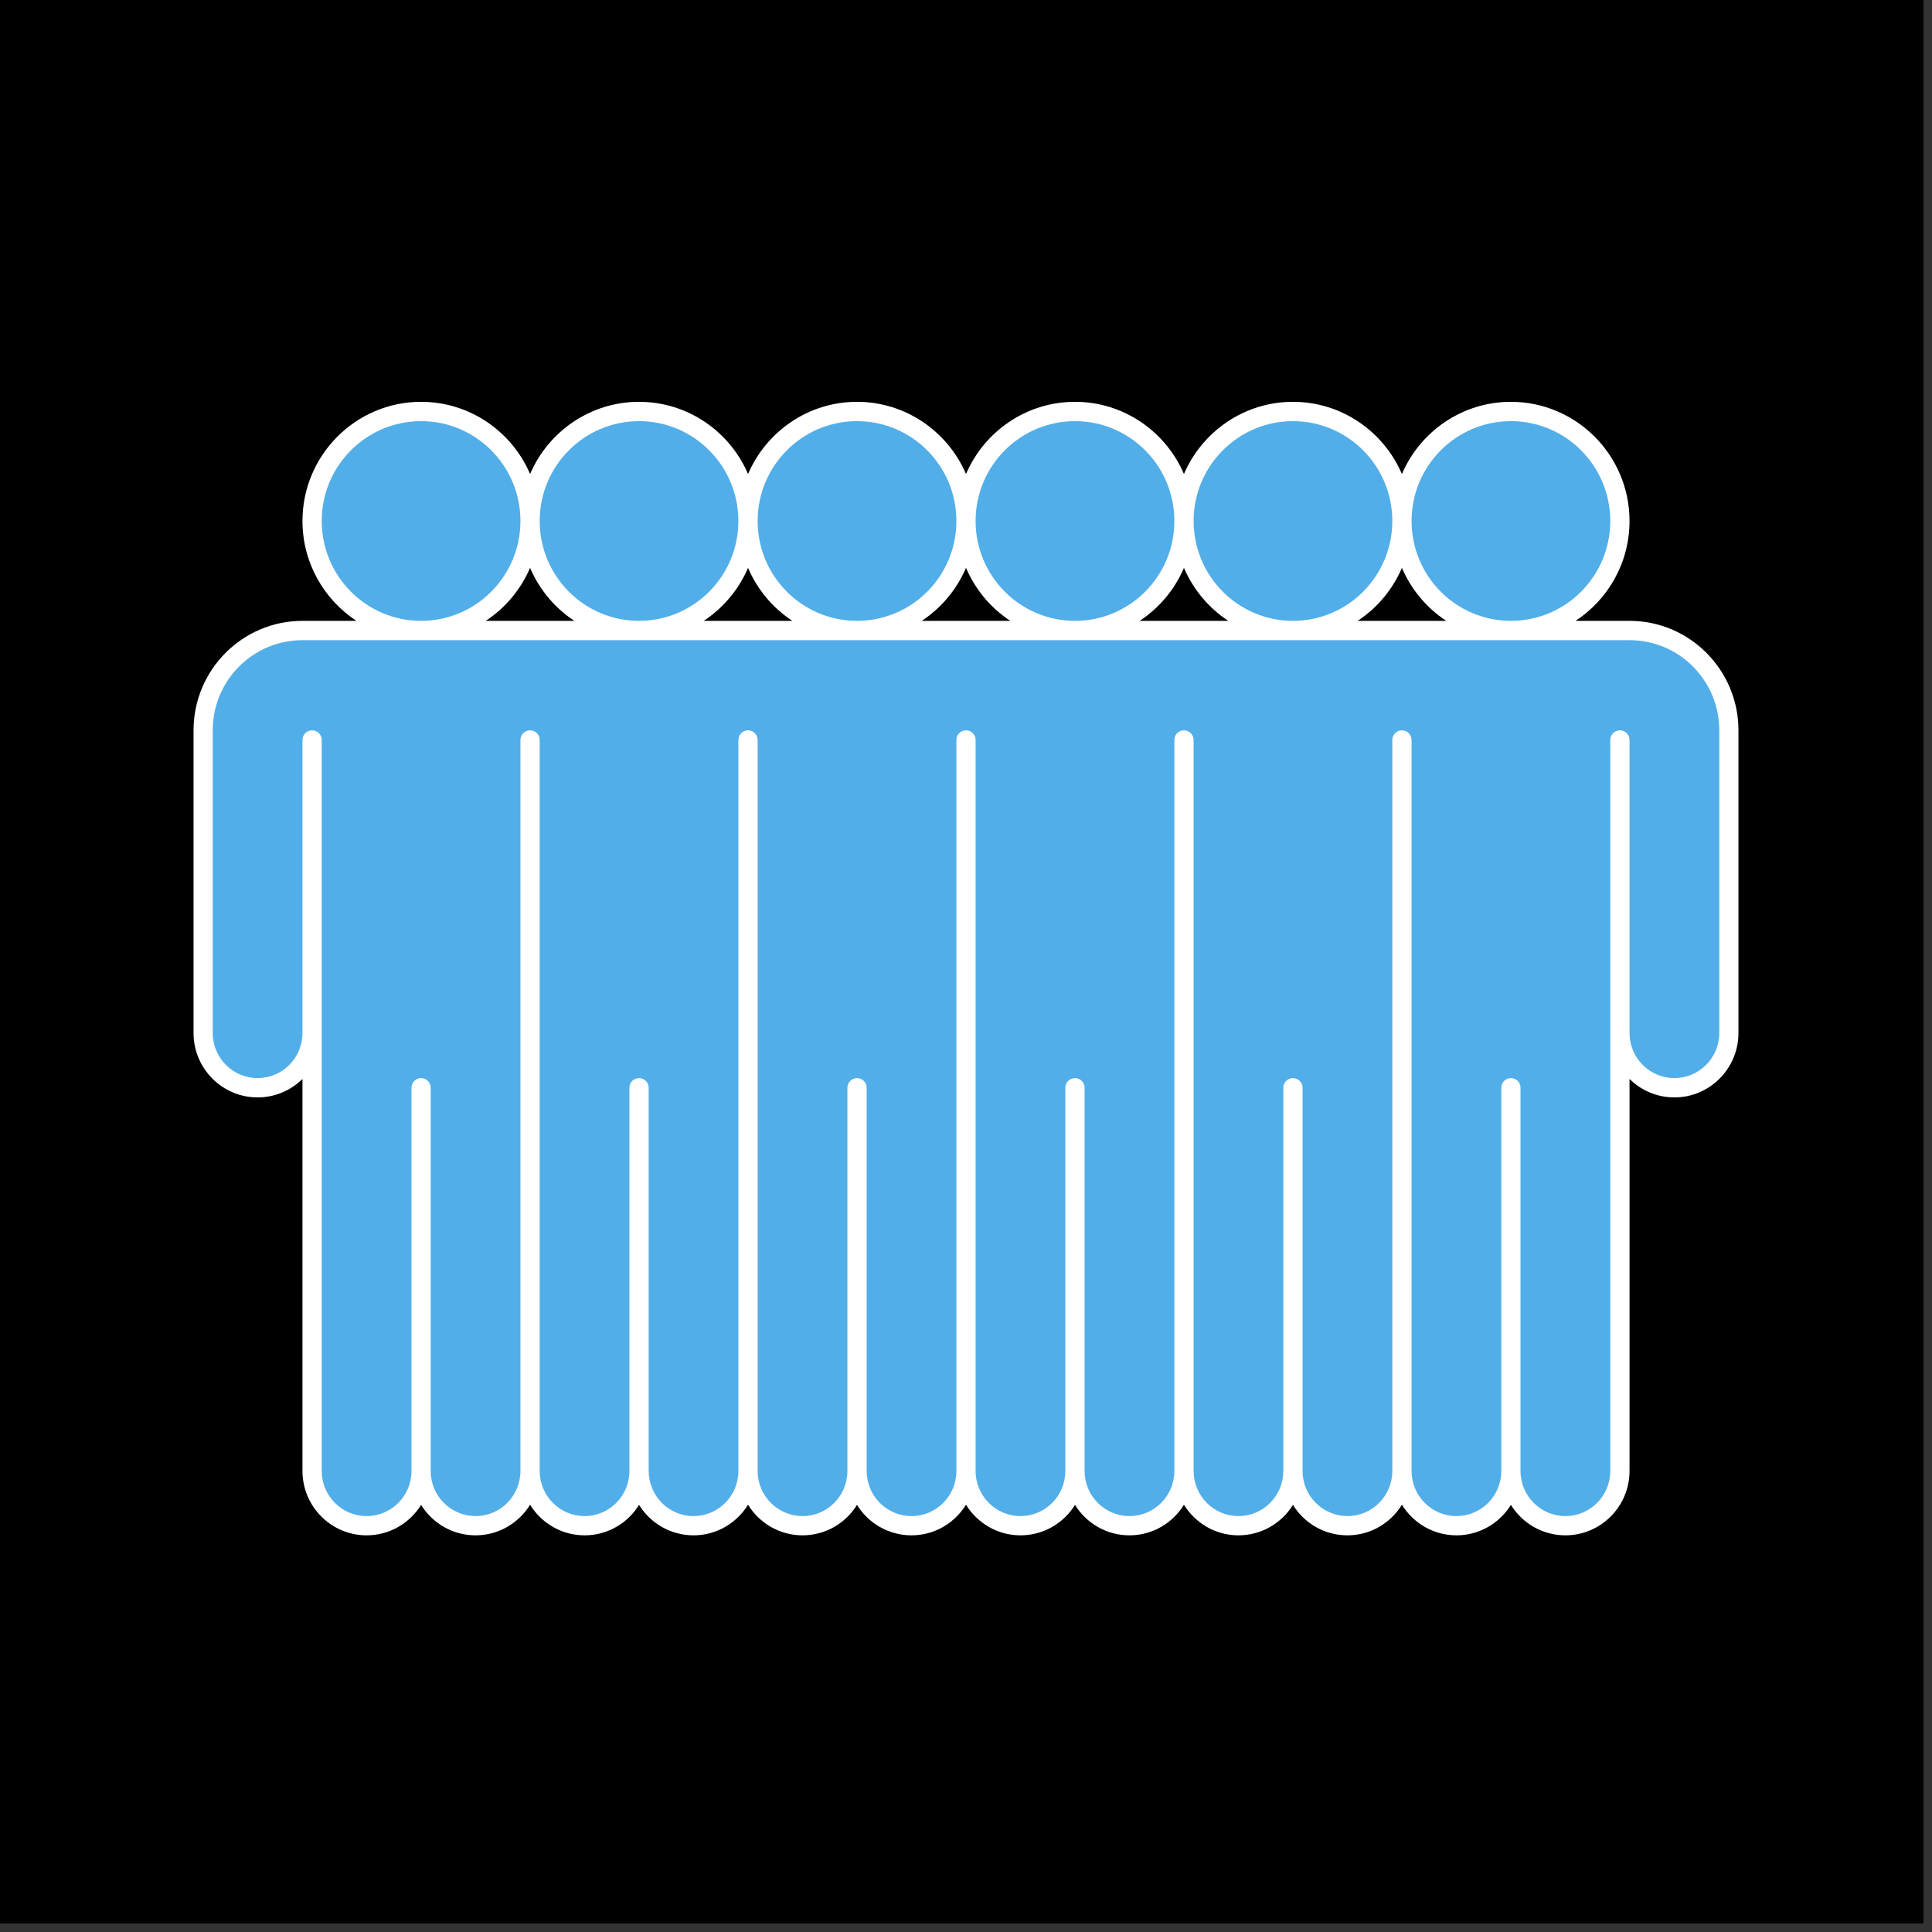 <svg xmlns="http://www.w3.org/2000/svg" width="112.5" viewBox="0 0 112.5 112.5" height="112.5" version="1.0"><rect x="0" y="0" width="112.5" height="112.5" fill="#333333" stroke="none"/><defs><clipPath id="a"><path d="M 0 0 L 112.004 0 L 112.004 112.004 L 0 112.004 Z M 0 0"/></clipPath><clipPath id="b"><path d="M 11.27 23.398 L 101.23 23.398 L 101.23 89.398 L 11.27 89.398 Z M 11.27 23.398"/></clipPath></defs><g clip-path="url(#a)"><path fill="#FFF" d="M 0 0 L 112.5 0 L 112.5 112.5 L 0 112.5 Z M 0 0"/><path d="M 0 0 L 112.5 0 L 112.5 112.5 L 0 112.5 Z M 0 0"/></g><g clip-path="url(#b)"><path fill="#FFF" d="M 94.887 36.152 L 91.746 36.152 C 93.637 34.91 94.887 32.77 94.887 30.336 C 94.887 26.512 91.789 23.398 87.98 23.398 C 85.137 23.398 82.691 25.133 81.633 27.602 C 80.574 25.133 78.129 23.398 75.289 23.398 C 72.445 23.398 70 25.133 68.941 27.602 C 67.883 25.133 65.438 23.398 62.598 23.398 C 59.754 23.398 57.309 25.133 56.25 27.602 C 55.191 25.133 52.746 23.398 49.902 23.398 C 47.062 23.398 44.617 25.133 43.559 27.602 C 42.5 25.133 40.055 23.398 37.211 23.398 C 34.371 23.398 31.926 25.133 30.867 27.602 C 29.809 25.133 27.363 23.398 24.52 23.398 C 20.711 23.398 17.613 26.512 17.613 30.336 C 17.613 32.77 18.863 34.91 20.754 36.152 L 17.613 36.152 C 14.113 36.152 11.27 39.012 11.27 42.527 L 11.27 60.152 C 11.27 62.219 12.941 63.902 15 63.902 C 16.016 63.902 16.941 63.492 17.613 62.828 L 17.613 85.652 C 17.613 87.723 19.289 89.402 21.348 89.402 C 22.684 89.402 23.859 88.695 24.52 87.629 C 25.18 88.695 26.355 89.402 27.691 89.402 C 29.031 89.402 30.207 88.688 30.867 87.621 C 31.523 88.688 32.699 89.402 34.039 89.402 C 35.379 89.402 36.555 88.695 37.211 87.629 C 37.871 88.695 39.047 89.402 40.387 89.402 C 41.727 89.402 42.898 88.688 43.559 87.621 C 44.215 88.688 45.391 89.402 46.73 89.402 C 48.07 89.402 49.246 88.695 49.902 87.629 C 50.562 88.695 51.738 89.402 53.078 89.402 C 54.418 89.402 55.59 88.688 56.25 87.621 C 56.91 88.688 58.082 89.402 59.422 89.402 C 60.762 89.402 61.938 88.695 62.598 87.629 C 63.254 88.695 64.43 89.402 65.77 89.402 C 67.109 89.402 68.285 88.688 68.941 87.621 C 69.602 88.688 70.773 89.402 72.113 89.402 C 73.453 89.402 74.629 88.695 75.289 87.629 C 75.945 88.695 77.121 89.402 78.461 89.402 C 79.801 89.402 80.977 88.688 81.633 87.621 C 82.293 88.688 83.469 89.402 84.809 89.402 C 86.145 89.402 87.32 88.695 87.98 87.629 C 88.641 88.695 89.816 89.402 91.152 89.402 C 93.211 89.402 94.887 87.723 94.887 85.652 L 94.887 62.828 C 95.559 63.492 96.484 63.902 97.5 63.902 C 99.559 63.902 101.23 62.219 101.23 60.152 L 101.23 42.527 C 101.23 39.012 98.387 36.152 94.887 36.152 Z M 81.633 33.066 C 82.176 34.332 83.078 35.406 84.215 36.152 L 79.055 36.152 C 80.191 35.406 81.094 34.332 81.633 33.066 Z M 68.941 33.066 C 69.484 34.332 70.387 35.406 71.523 36.152 L 66.363 36.152 C 67.5 35.406 68.402 34.332 68.941 33.066 Z M 56.25 33.066 C 56.793 34.332 57.691 35.406 58.828 36.152 L 53.672 36.152 C 54.809 35.406 55.707 34.332 56.25 33.066 Z M 43.559 33.066 C 44.098 34.332 45 35.406 46.137 36.152 L 40.977 36.152 C 42.113 35.406 43.016 34.332 43.559 33.066 Z M 30.867 33.066 C 31.406 34.332 32.309 35.406 33.445 36.152 L 28.285 36.152 C 29.422 35.406 30.324 34.332 30.867 33.066"/></g><path fill="#52AEE8" d="M 24.52 36.152 C 27.715 36.152 30.305 33.547 30.305 30.336 C 30.305 27.129 27.715 24.523 24.52 24.523 C 21.324 24.523 18.734 27.129 18.734 30.336 C 18.734 33.547 21.324 36.152 24.52 36.152 Z M 37.211 36.152 C 40.406 36.152 42.996 33.547 42.996 30.336 C 42.996 27.129 40.406 24.523 37.211 24.523 C 34.016 24.523 31.426 27.129 31.426 30.336 C 31.426 33.547 34.016 36.152 37.211 36.152 Z M 49.902 36.152 C 53.102 36.152 55.691 33.547 55.691 30.336 C 55.691 27.129 53.102 24.523 49.902 24.523 C 46.707 24.523 44.117 27.129 44.117 30.336 C 44.117 33.547 46.707 36.152 49.902 36.152 Z M 62.598 36.152 C 65.793 36.152 68.383 33.547 68.383 30.336 C 68.383 27.129 65.793 24.523 62.598 24.523 C 59.398 24.523 56.809 27.129 56.809 30.336 C 56.809 33.547 59.398 36.152 62.598 36.152 Z M 75.289 36.152 C 78.484 36.152 81.074 33.547 81.074 30.336 C 81.074 27.129 78.484 24.523 75.289 24.523 C 72.094 24.523 69.504 27.129 69.504 30.336 C 69.504 33.547 72.094 36.152 75.289 36.152 Z M 87.98 36.152 C 91.176 36.152 93.766 33.547 93.766 30.336 C 93.766 27.129 91.176 24.523 87.98 24.523 C 84.785 24.523 82.195 27.129 82.195 30.336 C 82.195 33.547 84.785 36.152 87.98 36.152 Z M 94.887 37.277 L 17.613 37.277 C 14.727 37.277 12.387 39.625 12.387 42.527 L 12.387 60.152 C 12.387 61.602 13.559 62.777 15 62.777 C 16.445 62.777 17.613 61.602 17.613 60.152 L 17.613 43.09 C 17.613 42.777 17.863 42.527 18.176 42.527 C 18.484 42.527 18.734 42.777 18.734 43.09 L 18.734 85.652 C 18.734 87.105 19.902 88.281 21.348 88.281 C 22.789 88.281 23.961 87.105 23.961 85.652 L 23.961 63.34 C 23.961 63.031 24.211 62.777 24.52 62.777 C 24.828 62.777 25.078 63.031 25.078 63.34 L 25.078 85.652 C 25.078 87.105 26.25 88.281 27.691 88.281 C 29.137 88.281 30.305 87.105 30.305 85.652 L 30.305 43.09 C 30.305 43.051 30.309 43.012 30.316 42.977 C 30.371 42.719 30.594 42.527 30.867 42.527 C 31.137 42.527 31.363 42.719 31.414 42.977 C 31.422 43.012 31.426 43.051 31.426 43.09 L 31.426 85.652 C 31.426 87.105 32.598 88.281 34.039 88.281 C 35.484 88.281 36.652 87.105 36.652 85.652 L 36.652 63.34 C 36.652 63.031 36.902 62.777 37.211 62.777 C 37.52 62.777 37.773 63.031 37.773 63.34 L 37.773 85.652 C 37.773 87.105 38.941 88.281 40.387 88.281 C 41.828 88.281 42.996 87.105 42.996 85.652 L 42.996 43.09 C 42.996 43.051 43.004 43.012 43.008 42.977 C 43.062 42.719 43.289 42.527 43.559 42.527 C 43.828 42.527 44.055 42.719 44.105 42.977 C 44.113 43.012 44.117 43.051 44.117 43.09 L 44.117 85.652 C 44.117 87.105 45.289 88.281 46.73 88.281 C 48.176 88.281 49.344 87.105 49.344 85.652 L 49.344 63.34 C 49.344 63.031 49.594 62.777 49.902 62.777 C 50.215 62.777 50.465 63.031 50.465 63.34 L 50.465 85.652 C 50.465 87.105 51.633 88.281 53.078 88.281 C 54.52 88.281 55.691 87.105 55.691 85.652 L 55.691 43.09 C 55.691 43.051 55.695 43.012 55.699 42.977 C 55.754 42.719 55.98 42.527 56.25 42.527 C 56.52 42.527 56.746 42.719 56.801 42.977 C 56.805 43.012 56.809 43.051 56.809 43.09 L 56.809 85.652 C 56.809 87.105 57.98 88.281 59.422 88.281 C 60.867 88.281 62.035 87.105 62.035 85.652 L 62.035 63.34 C 62.035 63.031 62.285 62.777 62.598 62.777 C 62.906 62.777 63.156 63.031 63.156 63.34 L 63.156 85.652 C 63.156 87.105 64.324 88.281 65.77 88.281 C 67.211 88.281 68.383 87.105 68.383 85.652 L 68.383 43.09 C 68.383 43.051 68.387 43.012 68.395 42.977 C 68.445 42.719 68.672 42.527 68.941 42.527 C 69.211 42.527 69.438 42.719 69.492 42.977 C 69.496 43.012 69.504 43.051 69.504 43.09 L 69.504 85.652 C 69.504 87.105 70.672 88.281 72.113 88.281 C 73.559 88.281 74.727 87.105 74.727 85.652 L 74.727 63.34 C 74.727 63.031 74.98 62.777 75.289 62.777 C 75.598 62.777 75.848 63.031 75.848 63.34 L 75.848 85.652 C 75.848 87.105 77.02 88.281 78.461 88.281 C 79.902 88.281 81.074 87.105 81.074 85.652 L 81.074 43.09 C 81.074 43.051 81.078 43.012 81.086 42.977 C 81.137 42.719 81.363 42.527 81.633 42.527 C 81.906 42.527 82.129 42.719 82.184 42.977 C 82.191 43.012 82.195 43.051 82.195 43.09 L 82.195 85.652 C 82.195 87.105 83.363 88.281 84.809 88.281 C 86.25 88.281 87.422 87.105 87.422 85.652 L 87.422 63.34 C 87.422 63.031 87.672 62.777 87.98 62.777 C 88.289 62.777 88.539 63.031 88.539 63.34 L 88.539 85.652 C 88.539 87.105 89.711 88.281 91.152 88.281 C 92.598 88.281 93.766 87.105 93.766 85.652 L 93.766 43.09 C 93.766 42.777 94.016 42.527 94.324 42.527 C 94.637 42.527 94.887 42.777 94.887 43.09 L 94.887 60.152 C 94.887 61.602 96.055 62.777 97.5 62.777 C 98.941 62.777 100.113 61.602 100.113 60.152 L 100.113 42.527 C 100.113 39.625 97.773 37.277 94.887 37.277"/></svg>